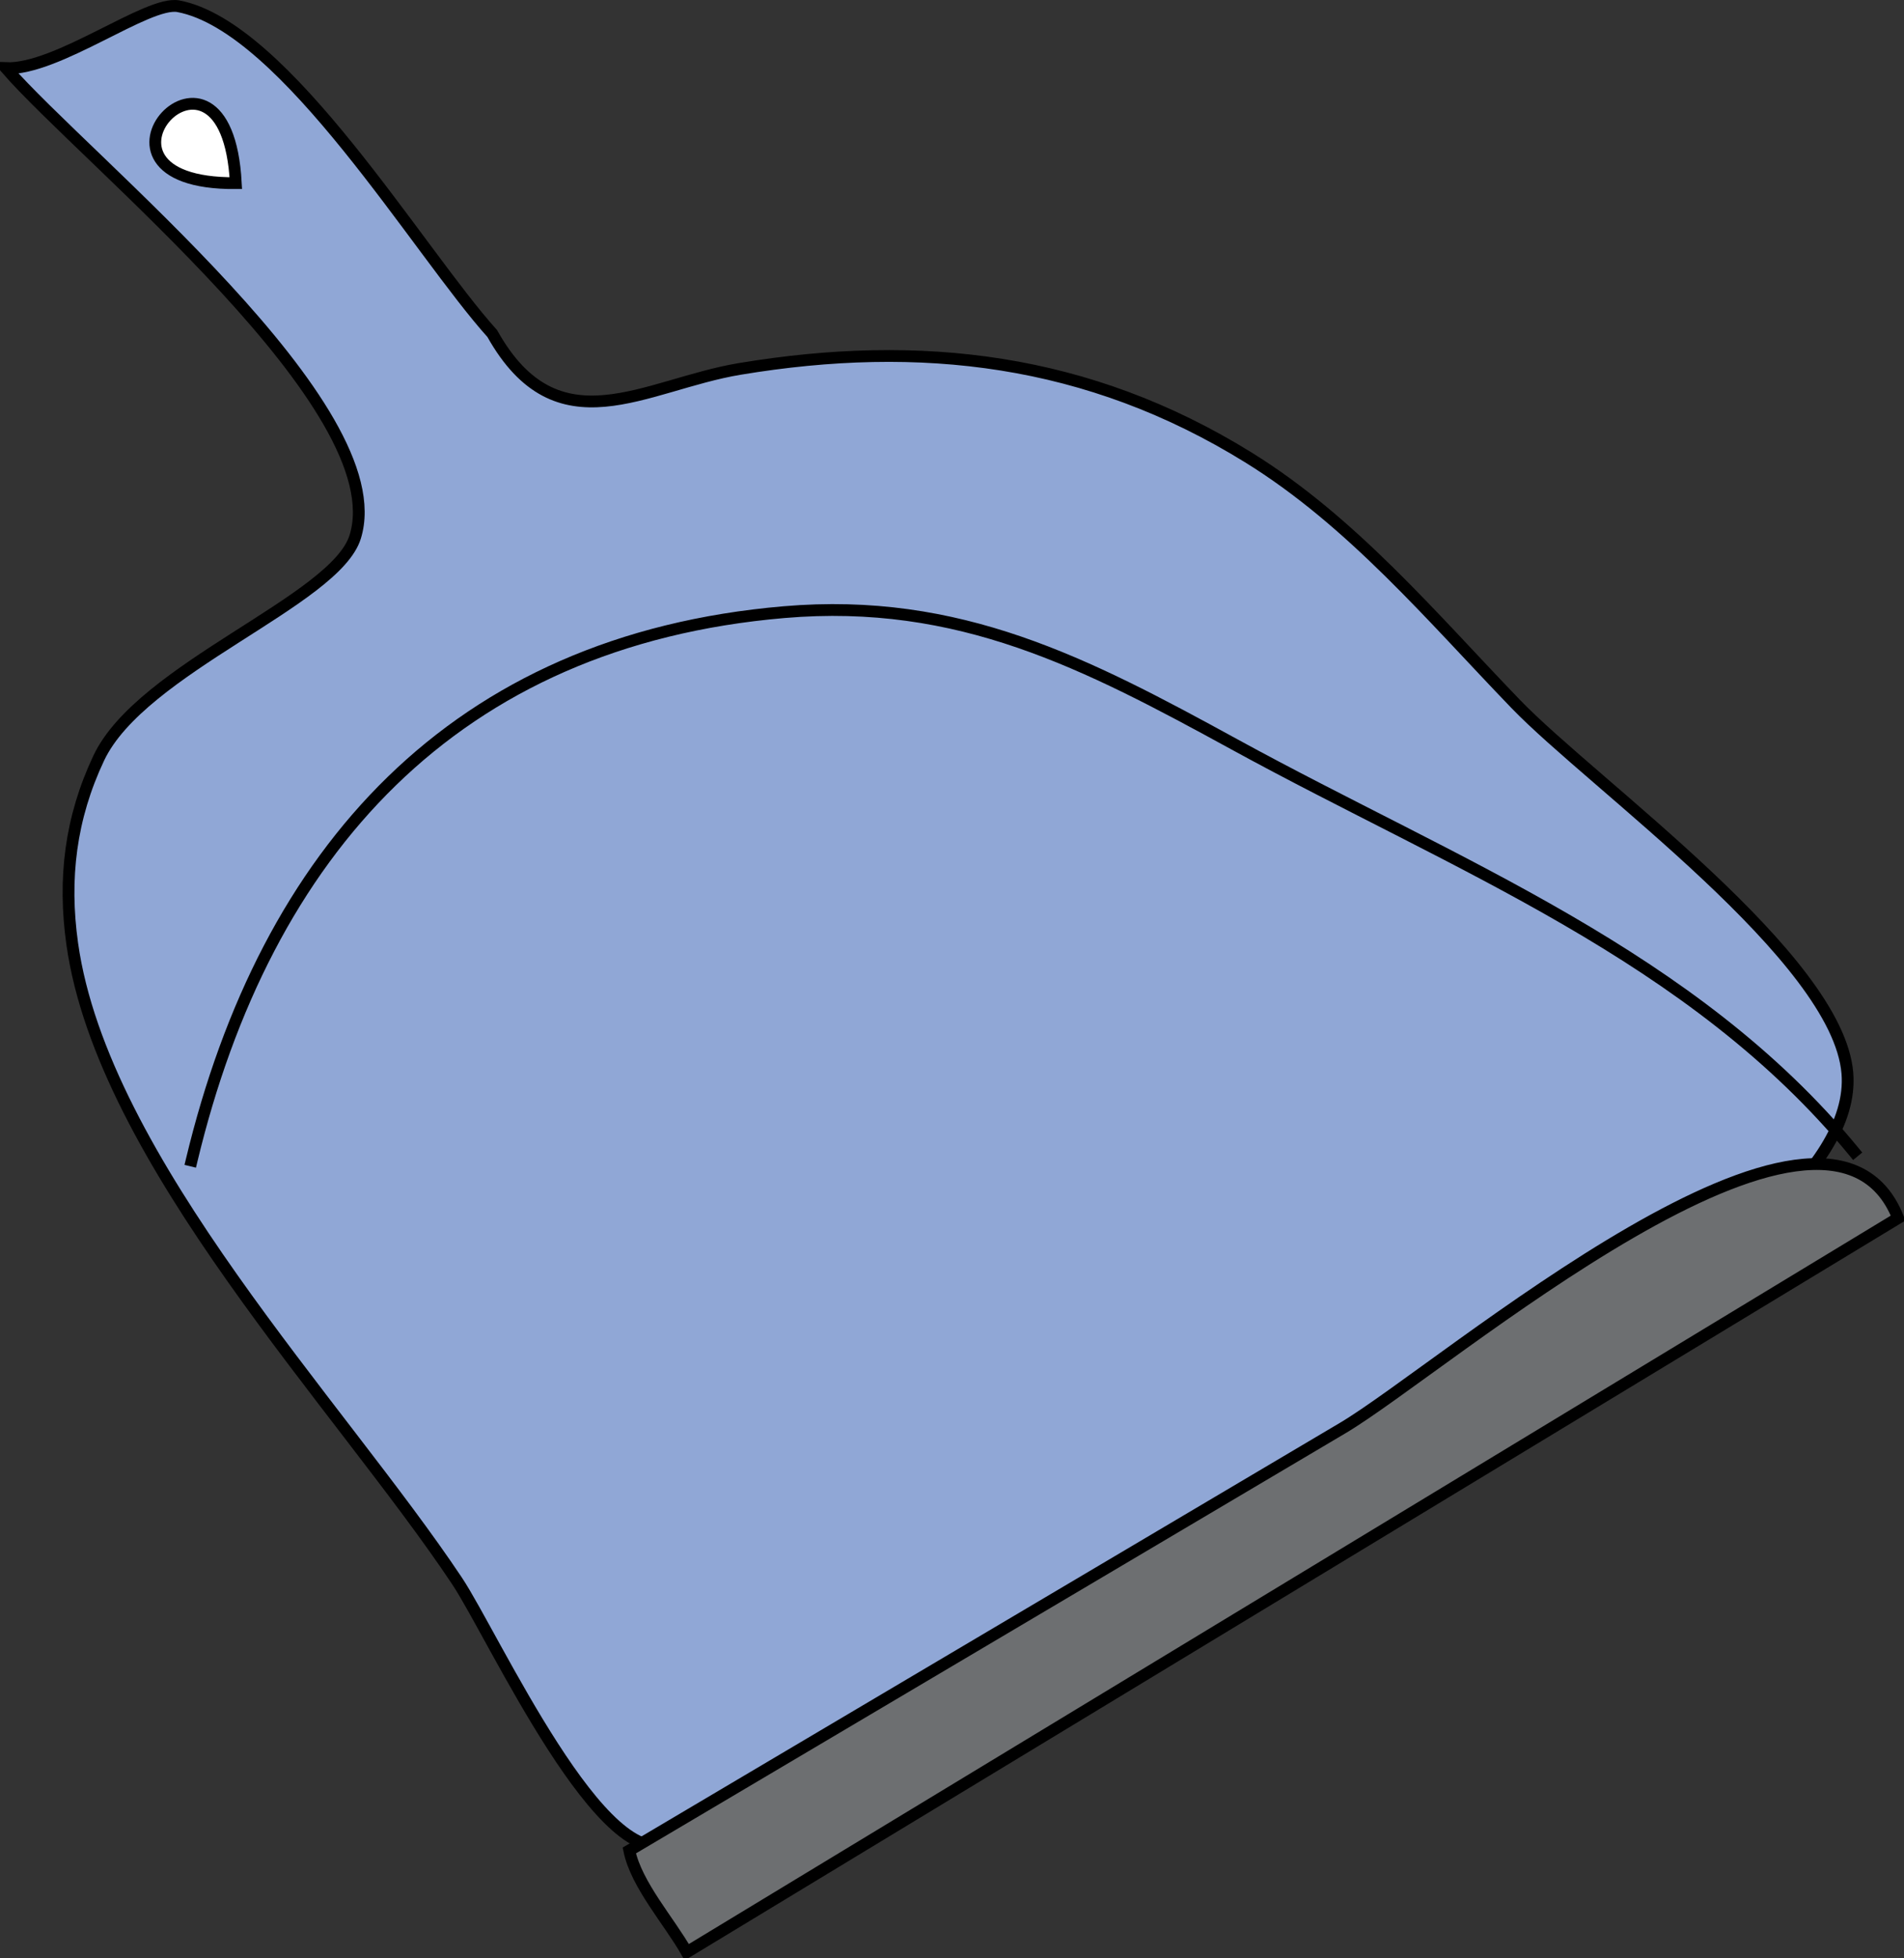 <svg xmlns="http://www.w3.org/2000/svg" xmlns:xlink="http://www.w3.org/1999/xlink" version="1.1" id="Layer_1" x="0px" y="0px" enable-background="new 0 0 822.05 841.89" xml:space="preserve" viewBox="249.19 255.83 323 332.06">
<rect x="249.19" y="255.83" width="323" height="332.06" fill="#333333" stroke="none"/>
<path fill-rule="evenodd" clip-rule="evenodd" fill="#90A7D6" stroke="#000000" stroke-width="2" stroke-linecap="square" stroke-miterlimit="10" d="  M332.694,312.39c11.068,19.769,25.829,8.686,42,6c30.617-5.084,59.069-1.816,86.252,15c17.633,10.908,31.122,27.049,45.366,41.815  c13.224,13.709,54.641,43.021,56.272,62.602c2.771,33.252-103.285,74.294-130.2,90.011c-23.037,13.451-46.074,26.904-69.11,40.355  c-11.477,6.702-30.398-35.01-36.54-44.223c-19.865-29.798-60.122-71.321-65.291-108.061c-1.558-11.073-0.291-21.347,4.5-31.5  c7.213-15.287,40.116-26.646,43.5-37.5c6.836-21.927-45.612-63.827-59.25-79.5c8.751,0.339,24.069-11.475,29.25-10.5  C297.631,260.312,320.232,298.586,332.694,312.39z"/>
<path fill="none" stroke="#000000" stroke-width="2" stroke-linecap="square" stroke-miterlimit="10" d="M281.694,452.64  c12.562-52.396,44.534-88.222,100.5-93c29.737-2.539,51.172,8.612,76.41,22.424c37.621,20.59,77.75,35.79,105.092,69.076"/>
<path fill-rule="evenodd" clip-rule="evenodd" fill="#FFFFFF" stroke="#000000" stroke-width="2" stroke-linecap="square" stroke-miterlimit="10" d="  M289.194,286.89C259.27,287.118,287.594,256.492,289.194,286.89L289.194,286.89z"/>
<path fill-rule="evenodd" clip-rule="evenodd" fill="#6D6F71" stroke="#000000" stroke-width="2" stroke-linecap="square" stroke-miterlimit="10" d="  M355.944,569.64c1.195,5.811,6.794,12.021,9.75,17.25c68.501-41.5,137.001-83,205.502-124.5  c-12.225-30.896-77.09,25.471-94.226,35.613C436.629,521.882,396.287,545.761,355.944,569.64z"/>
</svg>